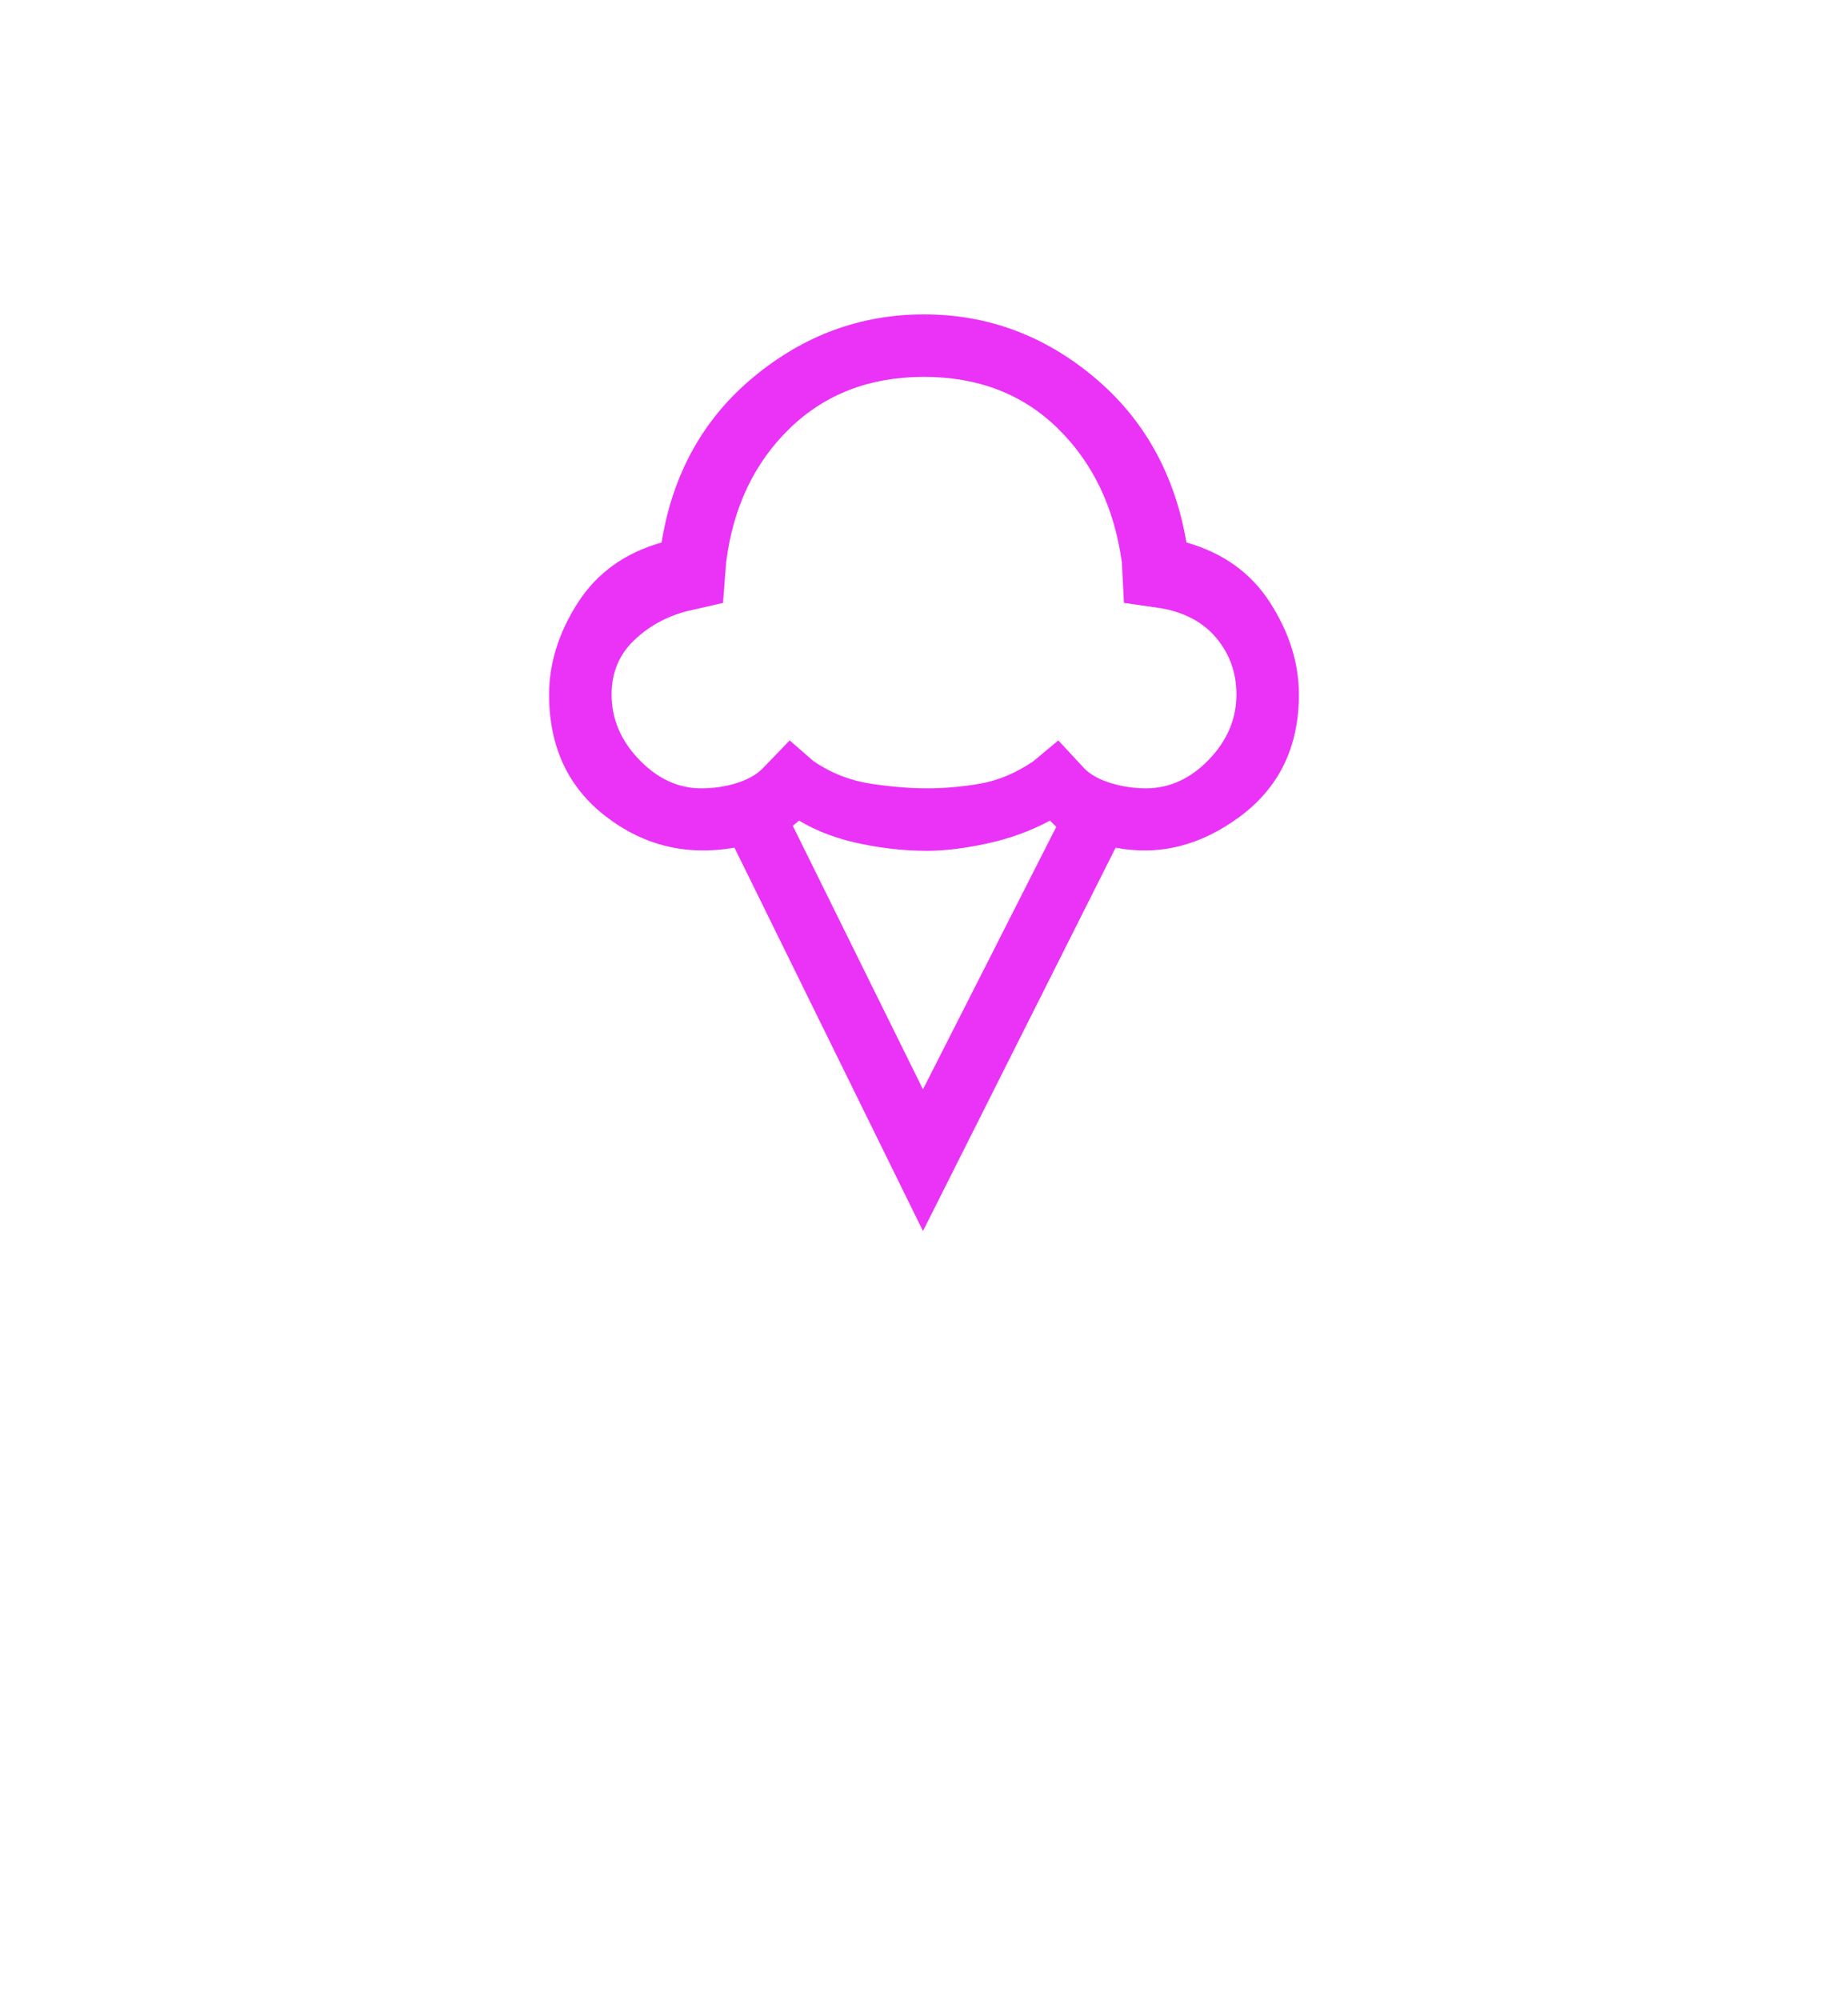 <svg width="61" height="66" xmlns="http://www.w3.org/2000/svg" xmlns:xlink="http://www.w3.org/1999/xlink" xml:space="preserve" overflow="hidden"><defs><filter id="fx0" x="-10%" y="-10%" width="120%" height="120%" filterUnits="userSpaceOnUse" primitiveUnits="userSpaceOnUse"><feComponentTransfer color-interpolation-filters="sRGB"><feFuncR type="discrete" tableValues="0 0"/><feFuncG type="discrete" tableValues="0 0"/><feFuncB type="discrete" tableValues="0 0"/><feFuncA type="linear" slope="1" intercept="0"/></feComponentTransfer><feGaussianBlur stdDeviation="6.111 6.111"/></filter><clipPath id="clip1"><rect x="394" y="396" width="61" height="66"/></clipPath></defs><g clip-path="url(#clip1)" transform="translate(-394 -396)"><g filter="url(#fx0)" transform="translate(393 395)"><g><path d="M39.957 23.513C44.524 28.08 44.524 35.483 39.957 40.05 37.201 42.806 34.445 45.562 31.689 48.318 28.933 45.562 26.177 42.806 23.421 40.05 18.855 35.483 18.855 28.08 23.421 23.513 27.987 18.947 35.391 18.947 39.957 23.513Z" fill="#FFFFFF" fill-rule="evenodd"/><g><g><g><path d="M31.555 41.26 27.822 33.67C26.873 33.835 26.024 33.629 25.275 33.052 24.525 32.474 24.151 31.67 24.151 30.639 24.151 30.02 24.34 29.415 24.718 28.824 25.096 28.232 25.649 27.834 26.378 27.627 26.598 26.266 27.207 25.173 28.203 24.348 29.2 23.523 30.324 23.11 31.576 23.11 32.827 23.11 33.948 23.523 34.938 24.348 35.928 25.173 36.539 26.266 36.773 27.627 37.502 27.834 38.055 28.232 38.434 28.824 38.812 29.415 39.001 30.02 39.001 30.639 39.001 31.67 38.612 32.474 37.835 33.052 37.059 33.629 36.237 33.835 35.371 33.67L31.555 41.26ZM27.162 32.495C27.409 32.495 27.643 32.46 27.863 32.392 28.083 32.323 28.255 32.227 28.379 32.103L28.915 31.546 29.389 31.959C29.733 32.192 30.108 32.34 30.514 32.402 30.919 32.464 31.294 32.495 31.638 32.495 31.981 32.495 32.332 32.464 32.689 32.402 33.047 32.34 33.398 32.192 33.741 31.959L34.236 31.546 34.752 32.103C34.876 32.227 35.051 32.323 35.278 32.392 35.505 32.46 35.735 32.495 35.969 32.495 36.436 32.495 36.852 32.306 37.217 31.928 37.581 31.549 37.763 31.12 37.763 30.639 37.763 30.212 37.633 29.841 37.371 29.525 37.11 29.209 36.739 29.009 36.258 28.927L35.536 28.824 35.494 28.019C35.343 26.933 34.92 26.049 34.226 25.369 33.532 24.688 32.648 24.348 31.576 24.348 30.503 24.348 29.616 24.688 28.915 25.369 28.214 26.049 27.794 26.933 27.657 28.019L27.595 28.824 26.873 28.989C26.461 29.099 26.11 29.294 25.821 29.576 25.533 29.858 25.388 30.212 25.388 30.639 25.388 31.12 25.57 31.549 25.935 31.928 26.299 32.306 26.708 32.495 27.162 32.495ZM31.555 38.455 34.195 33.258 34.071 33.134C33.686 33.34 33.27 33.492 32.824 33.588 32.377 33.684 31.981 33.732 31.638 33.732 31.198 33.732 30.751 33.684 30.297 33.588 29.843 33.492 29.444 33.34 29.101 33.134L28.977 33.237 31.555 38.455Z" fill="#EA33F7"/></g></g></g></g></g><path d="M438.469 407.047C446.08 414.657 446.08 426.996 438.469 434.607 433.876 439.201 429.283 443.794 424.689 448.387 420.096 443.794 415.502 439.201 410.909 434.607 403.298 426.996 403.298 414.657 410.909 407.047 418.52 399.436 430.859 399.436 438.469 407.047Z" fill="#FFFFFF" fill-rule="evenodd"/><g><g><g><path d="M424.466 436.625 418.244 423.975C416.663 424.25 415.247 423.906 413.998 422.944 412.75 421.981 412.125 420.641 412.125 418.922 412.125 417.891 412.44 416.882 413.07 415.897 413.701 414.911 414.623 414.247 415.838 413.903 416.204 411.634 417.218 409.812 418.88 408.437 420.541 407.062 422.415 406.375 424.5 406.375 426.585 406.375 428.453 407.062 430.103 408.437 431.753 409.812 432.773 411.634 433.163 413.903 434.377 414.247 435.3 414.911 435.93 415.897 436.56 416.882 436.875 417.891 436.875 418.922 436.875 420.641 436.228 421.981 434.933 422.944 433.638 423.906 432.269 424.25 430.825 423.975L424.466 436.625ZM417.144 422.016C417.556 422.016 417.946 421.958 418.313 421.844 418.679 421.729 418.966 421.569 419.172 421.362L420.066 420.434 420.856 421.122C421.429 421.511 422.054 421.758 422.73 421.861 423.406 421.964 424.03 422.016 424.603 422.016 425.176 422.016 425.76 421.964 426.356 421.861 426.952 421.758 427.536 421.511 428.109 421.122L428.934 420.434 429.794 421.362C430 421.569 430.292 421.729 430.67 421.844 431.048 421.958 431.432 422.016 431.822 422.016 432.601 422.016 433.294 421.7 433.902 421.07 434.509 420.44 434.813 419.724 434.813 418.922 434.813 418.211 434.595 417.593 434.159 417.066 433.724 416.538 433.105 416.206 432.303 416.069L431.1 415.897 431.031 414.556C430.779 412.746 430.075 411.273 428.917 410.139 427.76 409.005 426.288 408.437 424.5 408.437 422.713 408.437 421.234 409.005 420.066 410.139 418.897 411.273 418.198 412.746 417.969 414.556L417.866 415.897 416.663 416.172C415.975 416.355 415.391 416.682 414.909 417.151 414.428 417.621 414.188 418.211 414.188 418.922 414.188 419.724 414.491 420.44 415.098 421.07 415.706 421.7 416.388 422.016 417.144 422.016ZM424.466 431.95 428.866 423.287 428.659 423.081C428.018 423.425 427.325 423.677 426.58 423.837 425.835 423.998 425.176 424.078 424.603 424.078 423.87 424.078 423.125 423.998 422.369 423.837 421.613 423.677 420.948 423.425 420.375 423.081L420.169 423.253 424.466 431.95Z" fill="#EA33F7"/></g></g></g></g></svg>